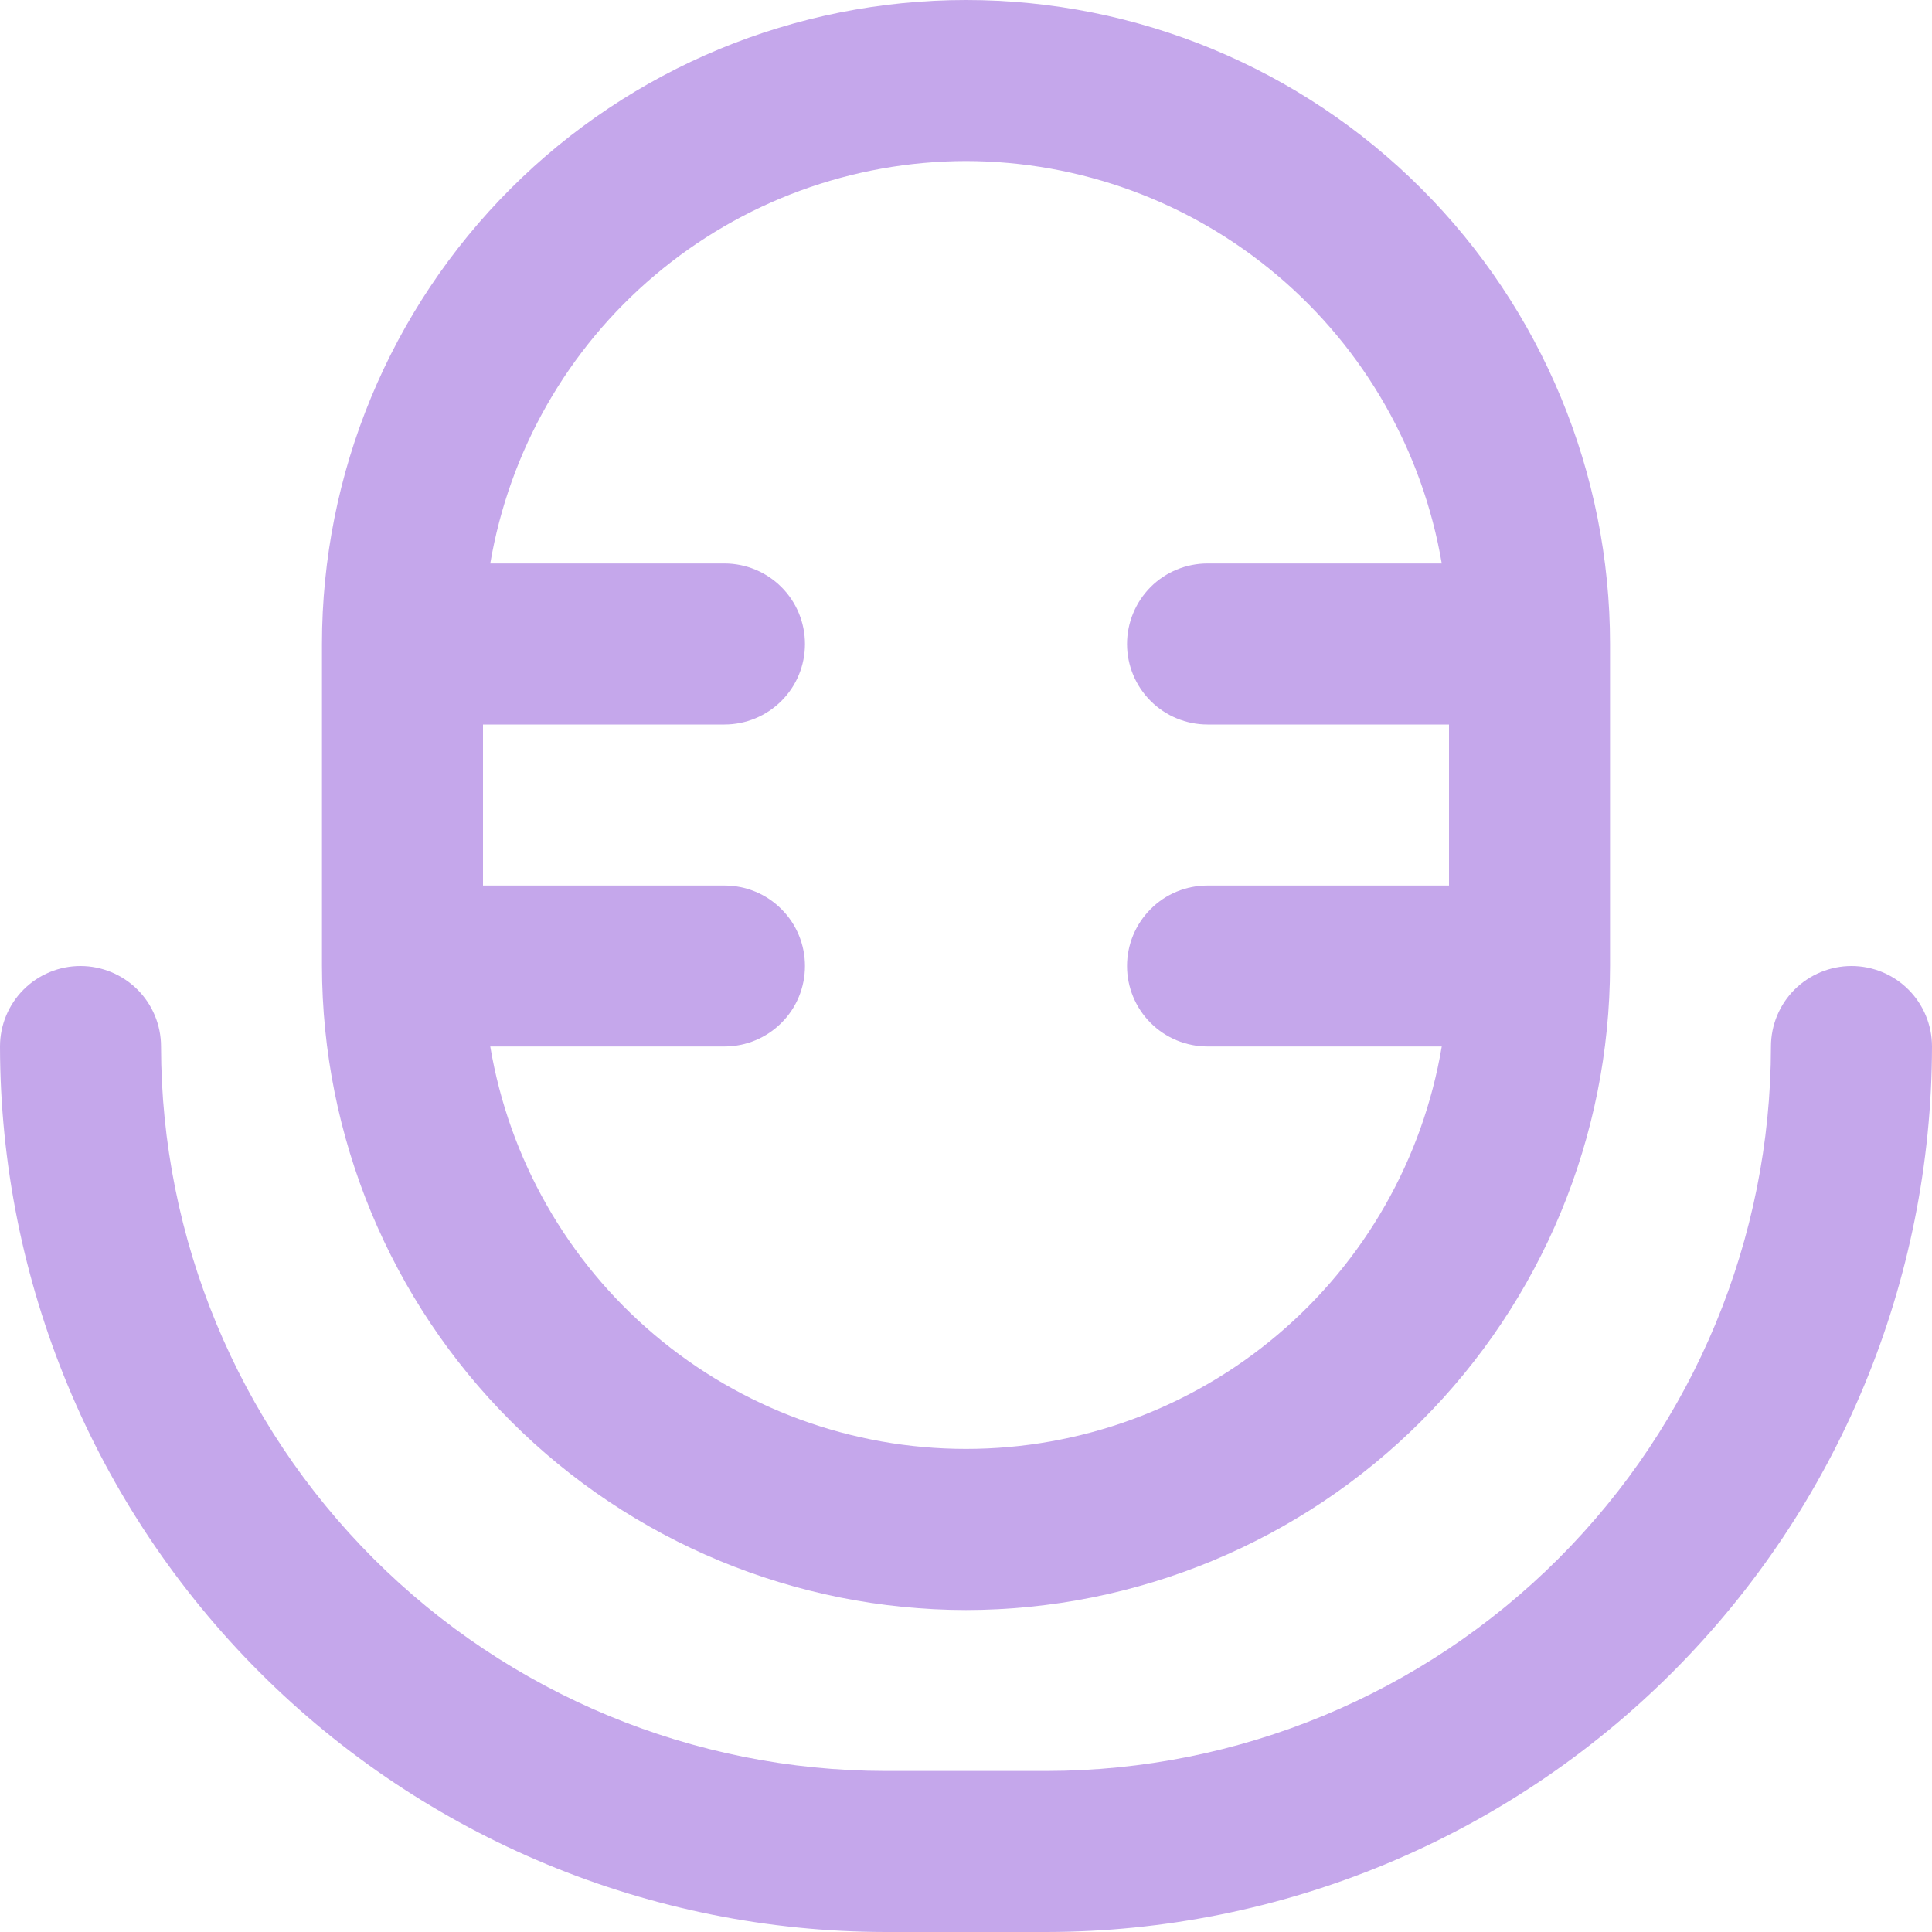 <svg width="20" height="20" viewBox="0 0 20 20" fill="none" xmlns="http://www.w3.org/2000/svg">
<g clip-path="url(#clip0_99_3754)">
<path d="M10 16.667C11.768 16.665 13.462 15.962 14.712 14.712C15.962 13.462 16.665 11.768 16.667 10V6.667C16.667 4.899 15.964 3.203 14.714 1.953C13.464 0.702 11.768 0 10 0C8.232 0 6.536 0.702 5.286 1.953C4.036 3.203 3.333 4.899 3.333 6.667V10C3.335 11.768 4.038 13.462 5.288 14.712C6.538 15.962 8.232 16.665 10 16.667ZM10 1.667C11.181 1.669 12.322 2.088 13.223 2.851C14.125 3.613 14.727 4.67 14.925 5.833H12.5C12.279 5.833 12.067 5.921 11.911 6.077C11.755 6.234 11.667 6.446 11.667 6.667C11.667 6.888 11.755 7.1 11.911 7.256C12.067 7.412 12.279 7.5 12.5 7.5H15V9.167H12.5C12.279 9.167 12.067 9.254 11.911 9.411C11.755 9.567 11.667 9.779 11.667 10C11.667 10.221 11.755 10.433 11.911 10.589C12.067 10.745 12.279 10.833 12.5 10.833H14.925C14.729 11.998 14.127 13.055 13.225 13.818C12.324 14.581 11.181 14.999 10 14.999C8.819 14.999 7.676 14.581 6.775 13.818C5.873 13.055 5.271 11.998 5.075 10.833H7.5C7.721 10.833 7.933 10.745 8.089 10.589C8.246 10.433 8.333 10.221 8.333 10C8.333 9.779 8.246 9.567 8.089 9.411C7.933 9.254 7.721 9.167 7.5 9.167H5V7.5H7.5C7.721 7.5 7.933 7.412 8.089 7.256C8.246 7.1 8.333 6.888 8.333 6.667C8.333 6.446 8.246 6.234 8.089 6.077C7.933 5.921 7.721 5.833 7.5 5.833H5.075C5.273 4.67 5.875 3.613 6.777 2.851C7.678 2.088 8.82 1.669 10 1.667Z" fill="#C5A7EB"/>
<path d="M19.167 10C18.946 10 18.734 10.088 18.577 10.244C18.421 10.4 18.333 10.612 18.333 10.833C18.331 12.822 17.54 14.728 16.134 16.134C14.728 17.54 12.822 18.331 10.833 18.333H9.167C7.178 18.331 5.272 17.54 3.866 16.134C2.46 14.728 1.669 12.822 1.667 10.833C1.667 10.612 1.579 10.4 1.423 10.244C1.266 10.088 1.054 10 0.833 10C0.612 10 0.4 10.088 0.244 10.244C0.088 10.4 0 10.612 0 10.833C0.003 13.264 0.97 15.594 2.688 17.312C4.406 19.03 6.736 19.997 9.167 20H10.833C13.264 19.997 15.594 19.03 17.312 17.312C19.03 15.594 19.997 13.264 20 10.833C20 10.612 19.912 10.4 19.756 10.244C19.6 10.088 19.388 10 19.167 10Z" fill="#C5A7EB"/>
</g>
<defs>
<clipPath id="clip0_99_3754">
<rect width="20" height="20" fill="white"/>
</clipPath>
</defs>
</svg>
